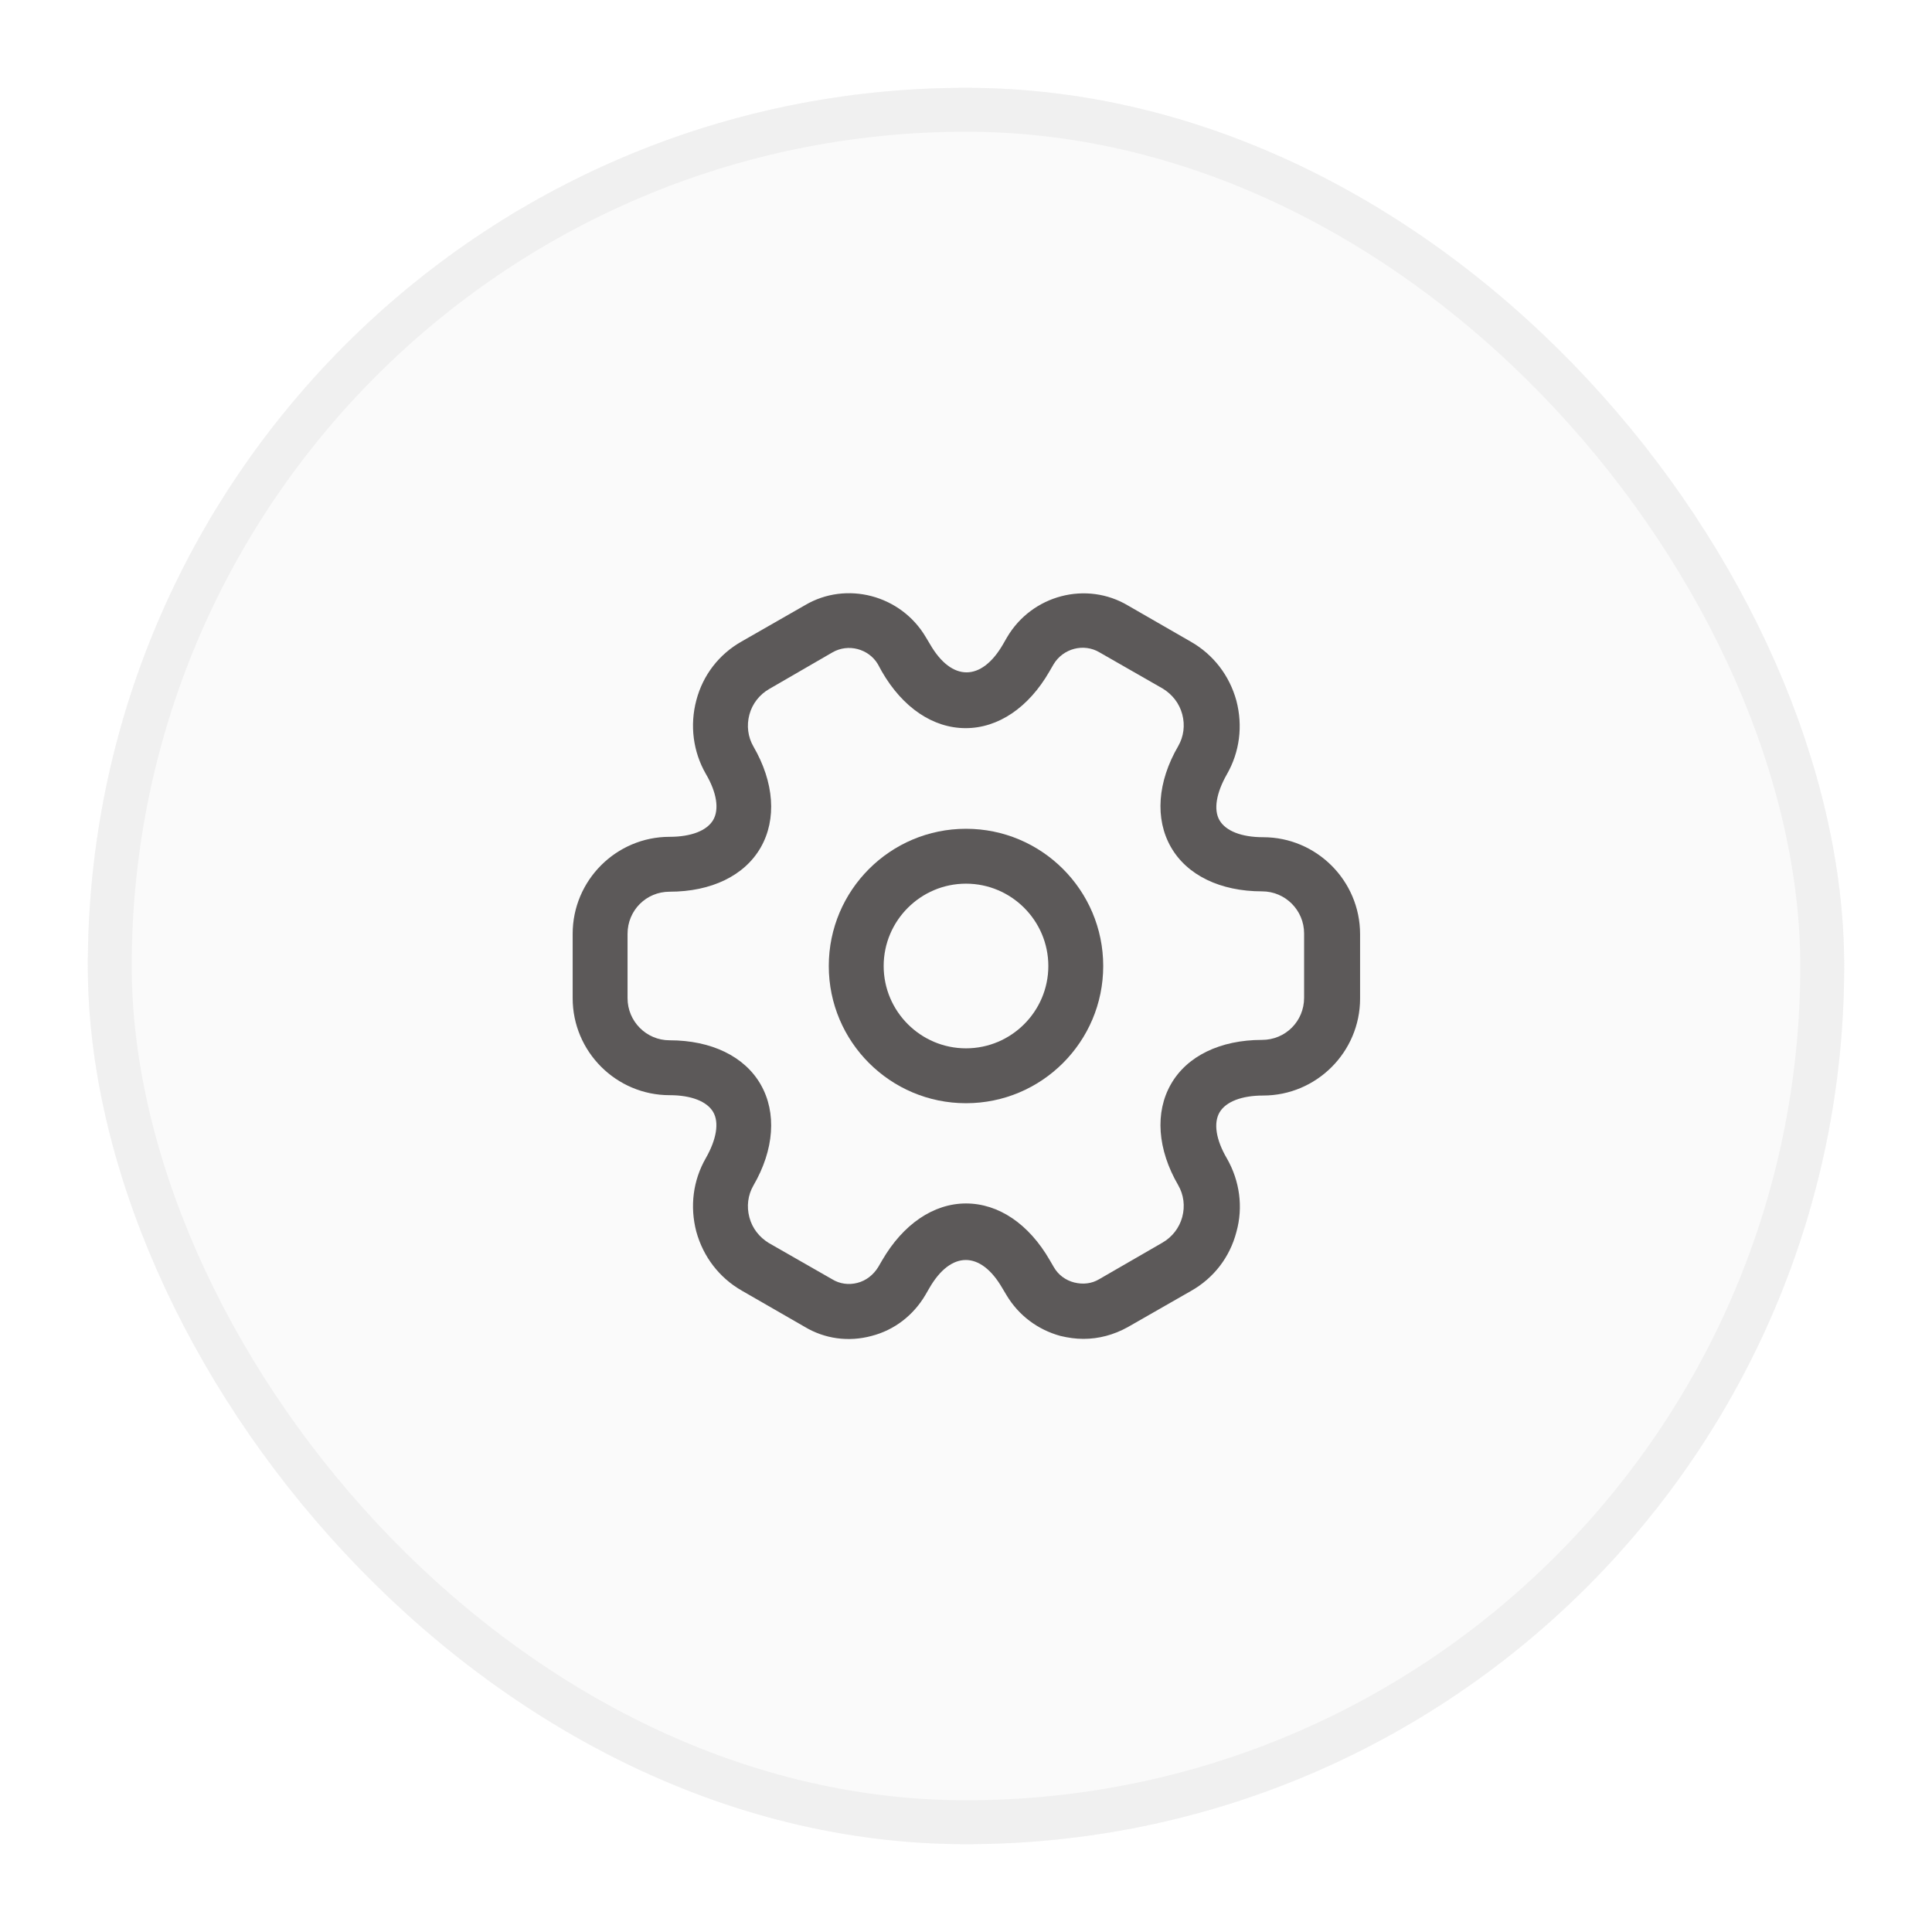 <svg width="44" height="44" viewBox="0 0 44 44" fill="none" xmlns="http://www.w3.org/2000/svg">
<g filter="url(#filter0_d_1_591)">
<rect x="2" width="40" height="40" rx="20" fill="#FAFAFA"/>
<rect x="2.5" y="0.5" width="39" height="39" rx="19.5" stroke="#F0F0F0"/>
<path d="M22 23.125C20.275 23.125 18.875 21.725 18.875 20C18.875 18.275 20.275 16.875 22 16.875C23.725 16.875 25.125 18.275 25.125 20C25.125 21.725 23.725 23.125 22 23.125ZM22 18.125C20.967 18.125 20.125 18.967 20.125 20C20.125 21.033 20.967 21.875 22 21.875C23.033 21.875 23.875 21.033 23.875 20C23.875 18.967 23.033 18.125 22 18.125Z" fill="#5C5959"/>
<path d="M24.675 28.492C24.5 28.492 24.325 28.467 24.15 28.425C23.633 28.283 23.2 27.958 22.925 27.5L22.825 27.333C22.333 26.483 21.658 26.483 21.167 27.333L21.075 27.492C20.8 27.958 20.367 28.292 19.85 28.425C19.325 28.567 18.783 28.492 18.325 28.217L16.892 27.392C16.383 27.1 16.017 26.625 15.858 26.05C15.708 25.475 15.783 24.883 16.075 24.375C16.317 23.95 16.383 23.567 16.242 23.325C16.1 23.083 15.742 22.942 15.25 22.942C14.033 22.942 13.042 21.95 13.042 20.733V19.267C13.042 18.05 14.033 17.058 15.25 17.058C15.742 17.058 16.1 16.917 16.242 16.675C16.383 16.433 16.325 16.05 16.075 15.625C15.783 15.117 15.708 14.517 15.858 13.95C16.008 13.375 16.375 12.9 16.892 12.608L18.333 11.783C19.275 11.225 20.517 11.55 21.083 12.508L21.183 12.675C21.675 13.525 22.35 13.525 22.842 12.675L22.933 12.517C23.5 11.55 24.742 11.225 25.692 11.792L27.125 12.617C27.633 12.908 28 13.383 28.158 13.958C28.308 14.533 28.233 15.125 27.942 15.633C27.7 16.058 27.633 16.442 27.775 16.683C27.917 16.925 28.275 17.067 28.767 17.067C29.983 17.067 30.975 18.058 30.975 19.275V20.742C30.975 21.958 29.983 22.95 28.767 22.95C28.275 22.95 27.917 23.092 27.775 23.333C27.633 23.575 27.692 23.958 27.942 24.383C28.233 24.892 28.317 25.492 28.158 26.058C28.008 26.633 27.642 27.108 27.125 27.4L25.683 28.225C25.367 28.4 25.025 28.492 24.675 28.492ZM22 25.408C22.742 25.408 23.433 25.875 23.908 26.7L24 26.858C24.1 27.033 24.267 27.158 24.467 27.208C24.667 27.258 24.867 27.233 25.033 27.133L26.475 26.3C26.692 26.175 26.858 25.967 26.925 25.717C26.992 25.467 26.958 25.208 26.833 24.992C26.358 24.175 26.3 23.333 26.667 22.692C27.033 22.05 27.792 21.683 28.742 21.683C29.275 21.683 29.7 21.258 29.7 20.725V19.258C29.7 18.733 29.275 18.3 28.742 18.3C27.792 18.3 27.033 17.933 26.667 17.292C26.3 16.65 26.358 15.808 26.833 14.992C26.958 14.775 26.992 14.517 26.925 14.267C26.858 14.017 26.7 13.817 26.483 13.683L25.042 12.858C24.683 12.642 24.208 12.767 23.992 13.133L23.9 13.292C23.425 14.117 22.733 14.583 21.992 14.583C21.25 14.583 20.558 14.117 20.083 13.292L19.992 13.125C19.783 12.775 19.317 12.65 18.958 12.858L17.517 13.692C17.3 13.817 17.133 14.025 17.067 14.275C17 14.525 17.033 14.783 17.158 15C17.633 15.817 17.692 16.658 17.325 17.3C16.958 17.942 16.2 18.308 15.25 18.308C14.717 18.308 14.292 18.733 14.292 19.267V20.733C14.292 21.258 14.717 21.692 15.25 21.692C16.2 21.692 16.958 22.058 17.325 22.7C17.692 23.342 17.633 24.183 17.158 25C17.033 25.217 17 25.475 17.067 25.725C17.133 25.975 17.292 26.175 17.508 26.308L18.95 27.133C19.125 27.242 19.333 27.267 19.525 27.217C19.725 27.167 19.892 27.033 20 26.858L20.092 26.7C20.567 25.883 21.258 25.408 22 25.408Z" fill="#5C5959"/>
</g>
<defs>
<filter id="filter0_d_1_591" x="0" y="0" width="44" height="44" filterUnits="userSpaceOnUse" color-interpolation-filters="sRGB">
<feFlood flood-opacity="0" result="BackgroundImageFix"/>
<feColorMatrix in="SourceAlpha" type="matrix" values="0 0 0 0 0 0 0 0 0 0 0 0 0 0 0 0 0 0 127 0" result="hardAlpha"/>
<feOffset dy="2"/>
<feGaussianBlur stdDeviation="1"/>
<feComposite in2="hardAlpha" operator="out"/>
<feColorMatrix type="matrix" values="0 0 0 0 0.137 0 0 0 0 0.137 0 0 0 0 0.137 0 0 0 0.05 0"/>
<feBlend mode="normal" in2="BackgroundImageFix" result="effect1_dropShadow_1_591"/>
<feBlend mode="normal" in="SourceGraphic" in2="effect1_dropShadow_1_591" result="shape"/>
</filter>
</defs>
</svg>
